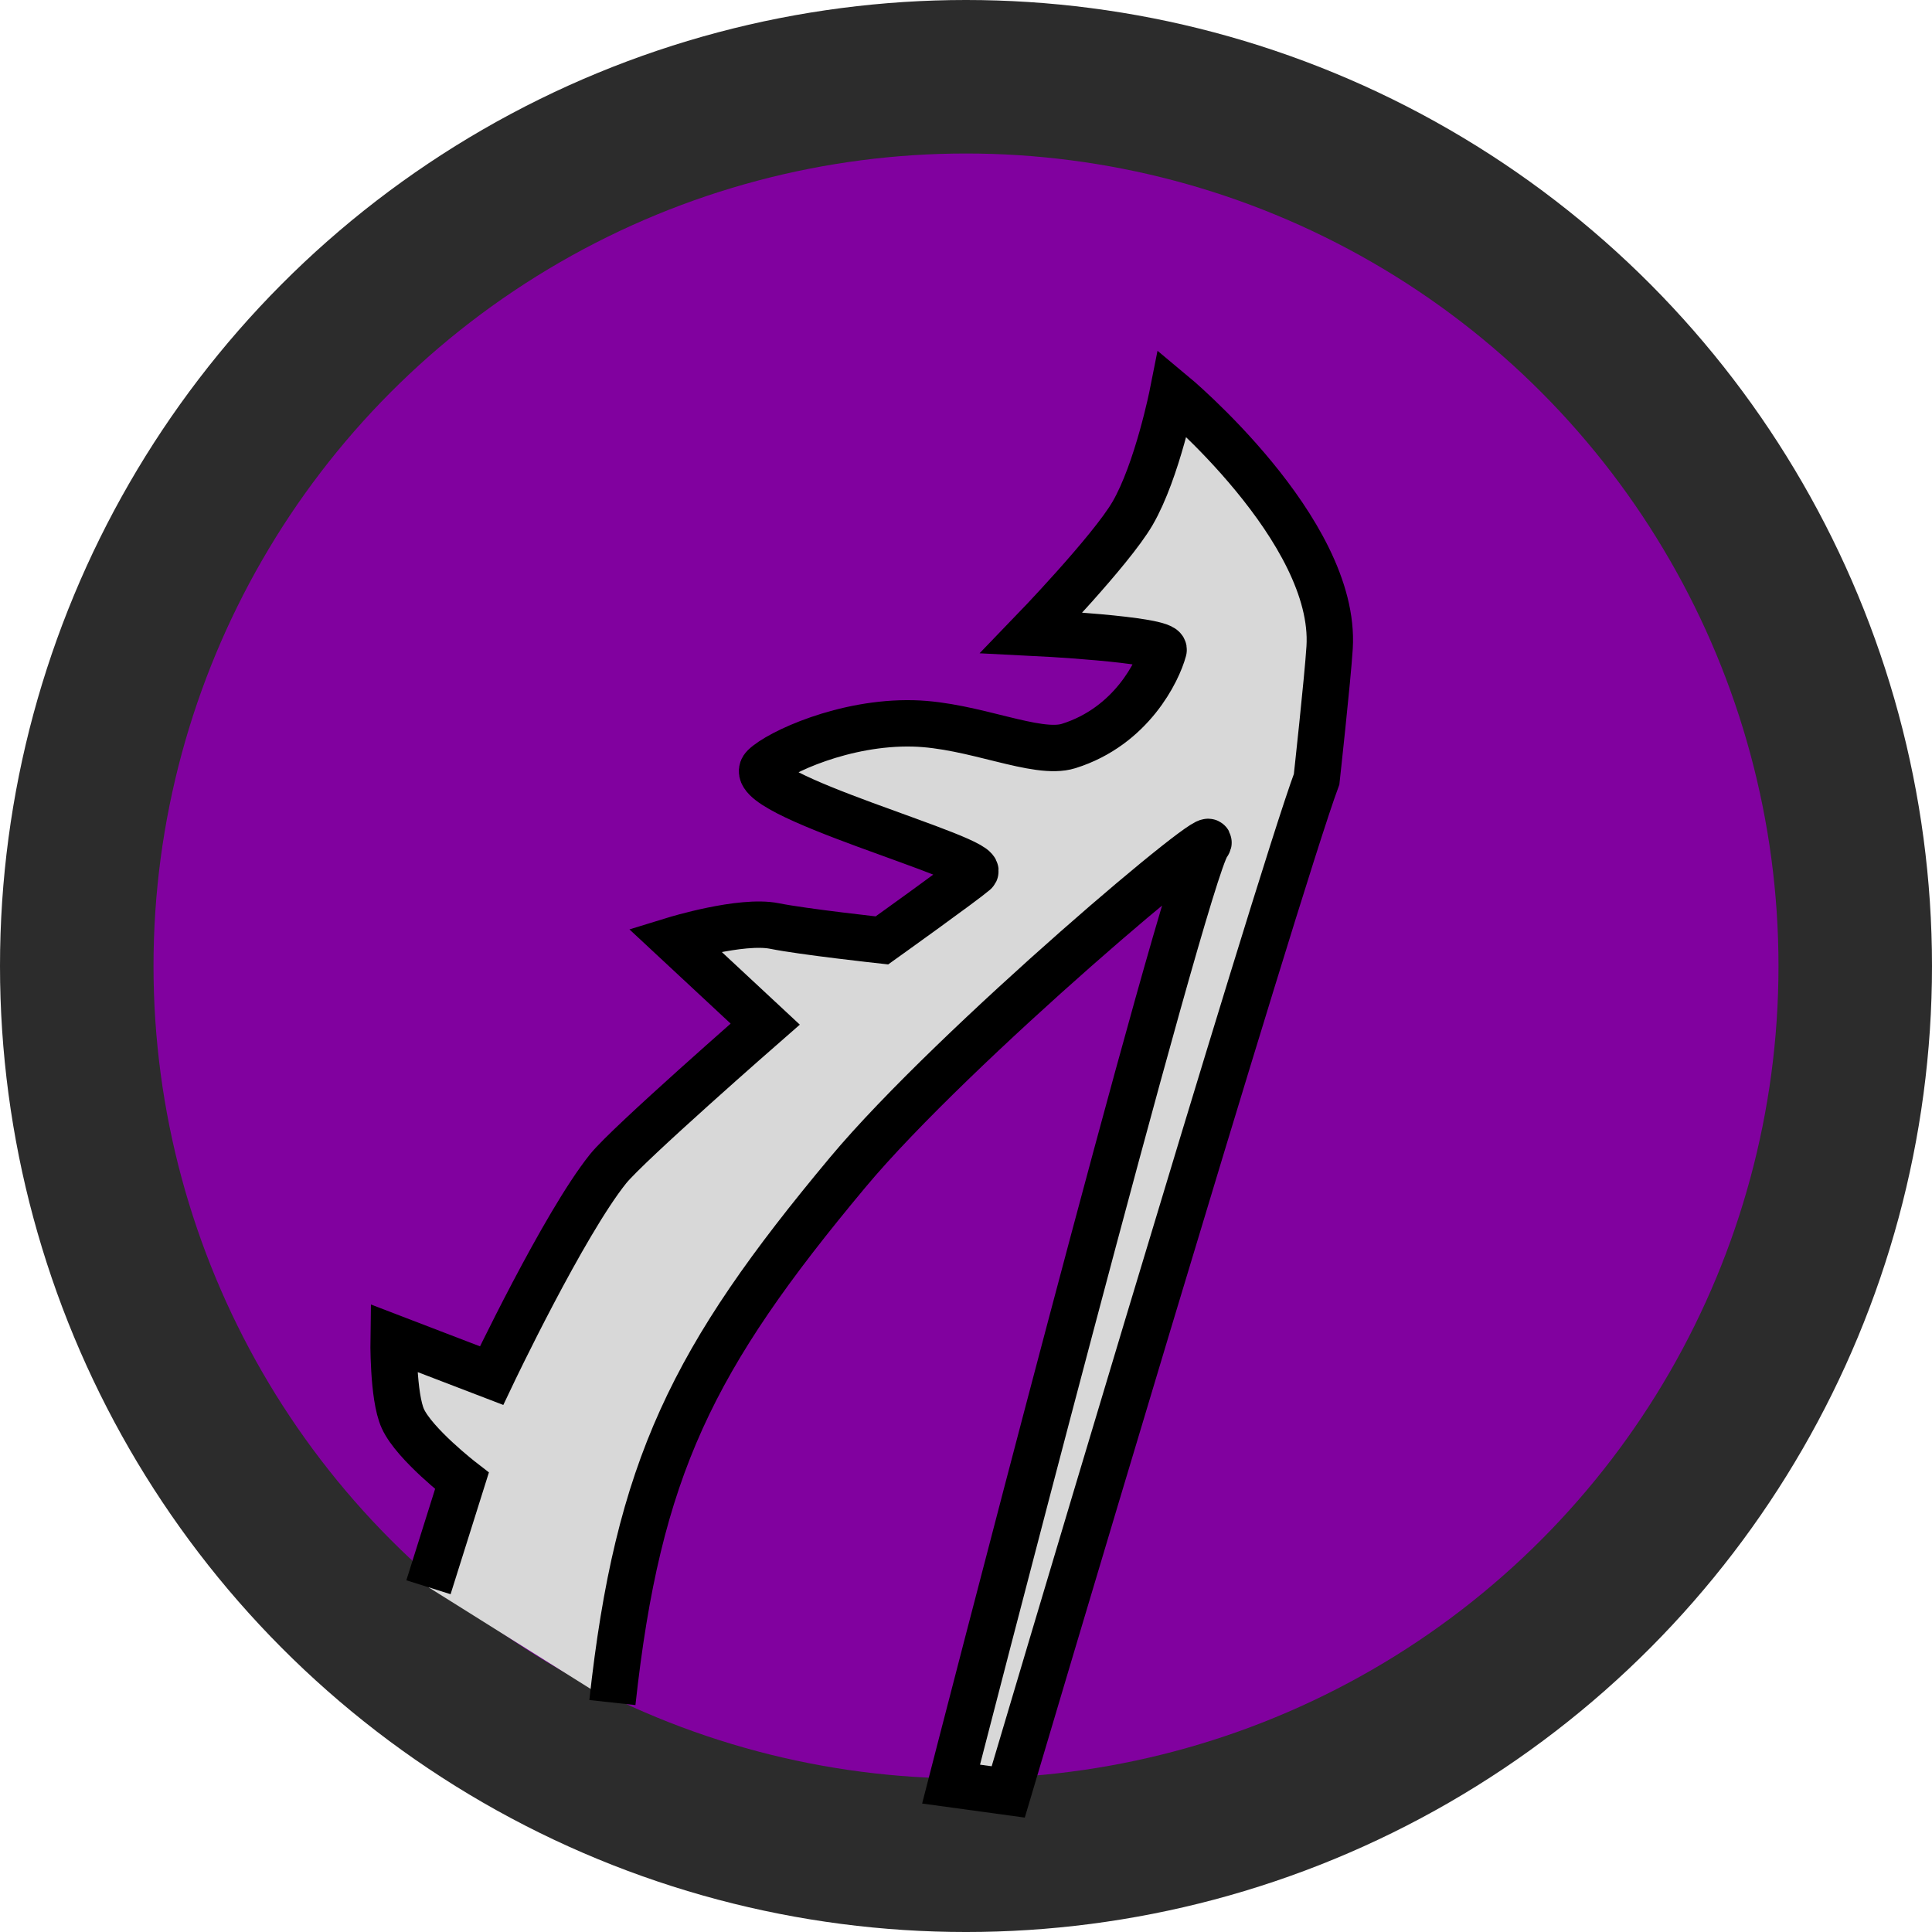 <?xml version="1.0" encoding="utf-8"?>
<svg viewBox="0.001 0 499.998 500" xmlns="http://www.w3.org/2000/svg">
  <ellipse style="stroke-width: 0px; fill: rgb(44, 44, 44);" cx="250" cy="250" rx="249.999" ry="250" transform="matrix(1, 0, 0, 1, 0, 2.842170943040401e-14)"/>
  <ellipse style="stroke-width: 0px; fill: rgb(129, 1, 159);" cx="250" cy="250" rx="210.272" ry="210.273" transform="matrix(1, 0, 0, 1, 0, 2.842170943040401e-14)"/>
  <path style="fill: rgb(216, 216, 216); stroke: rgb(0, 0, 0); stroke-width: 12px;" d="M 110.887 410.778 L 119.555 383.237 C 119.555 383.237 107.283 373.746 104.268 367.168 C 101.618 361.385 101.86 346.278 101.86 346.278 L 127.223 356.007 C 127.223 356.007 145.84 316.861 157.376 302.478 C 162.514 296.072 198.037 265.037 198.037 265.037 L 174.59 243.21 C 174.59 243.21 191.822 237.913 200.443 239.652 C 207.835 241.143 228.238 243.375 228.238 243.375 C 228.238 243.375 249.08 228.477 252.276 225.743 C 256.205 222.382 190.716 205.379 197.74 198.437 C 201.434 194.787 218.519 186.758 236.369 187.216 C 252.022 187.618 268.262 195.67 276.574 193.062 C 292.845 187.956 299.699 173.601 301.138 168.218 C 301.88 165.444 267.014 163.726 267.014 163.726 C 267.014 163.726 287.504 142.51 293.109 132.857 C 299.523 121.813 303.486 101.841 303.486 101.841 C 303.486 101.841 345.997 137.136 344.102 167.588 C 343.604 175.592 340.737 201.668 340.737 201.668 C 330.7 228.639 260.928 463.748 260.928 463.748 L 246.137 461.721 C 246.137 461.721 306.524 226.964 312.428 218.664 C 318.368 210.314 246.823 270.571 219.436 303.352 C 179.162 351.559 165.108 380.012 158.487 440.618" transform="matrix(1, 0, 0, 1, 0, 2.842170943040401e-14)"/>
</svg>